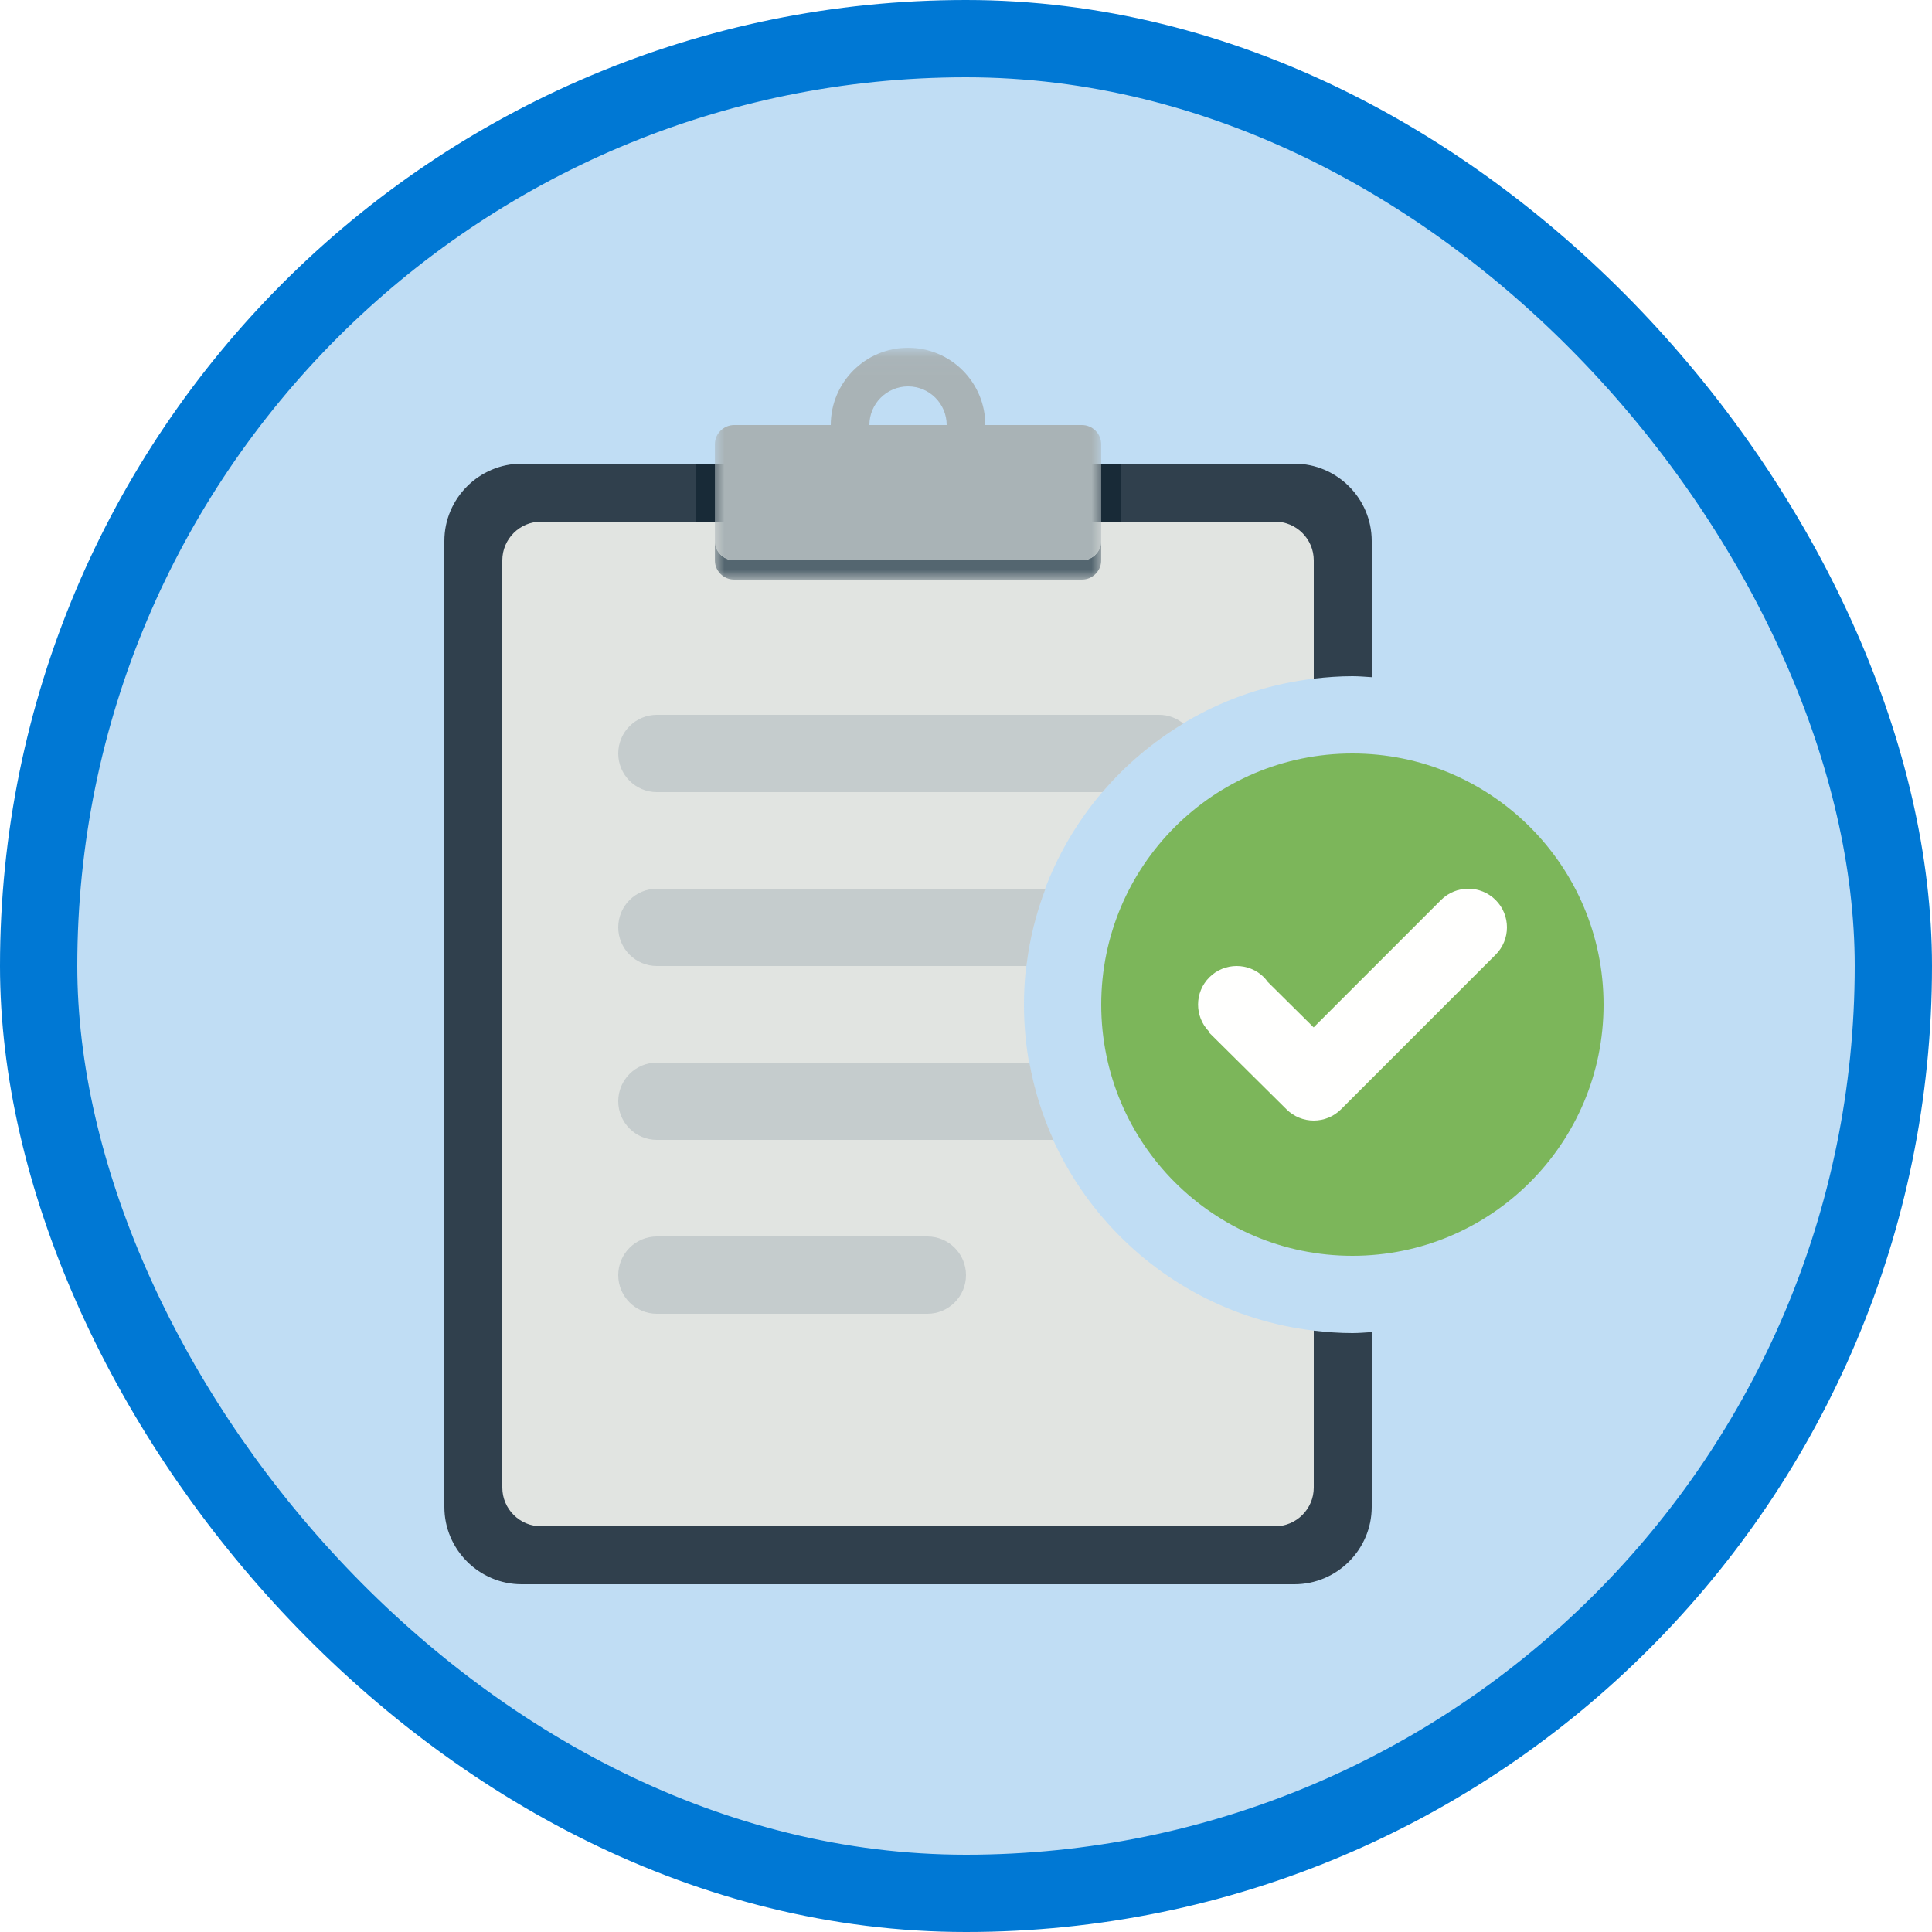 <svg xmlns="http://www.w3.org/2000/svg" xmlns:xlink="http://www.w3.org/1999/xlink" viewBox="0 0 100 100" version="1.1"><!-- Generator: Sketch 51.3 (57544) - http://www.bohemiancoding.com/sketch --><title>Working with Connected Field Service and IoT/register-and-manage-customer-devices-with-connected-field-service</title><desc>Created with Sketch.</desc><defs><rect id="path-1" x="0" y="0" width="96" height="96" rx="48"></rect><filter x="-1.7%" y="-1.6%" width="103.3%" height="106.2%" filterUnits="objectBoundingBox" id="filter-3"><feOffset dx="0" dy="2" in="SourceAlpha" result="shadowOffsetOuter1"></feOffset><feColorMatrix values="0 0 0 0 0   0 0 0 0 0   0 0 0 0 0  0 0 0 0.099 0" type="matrix" in="shadowOffsetOuter1" result="shadowMatrixOuter1"></feColorMatrix><feMerge><feMergeNode in="shadowMatrixOuter1"></feMergeNode><feMergeNode in="SourceGraphic"></feMergeNode></feMerge></filter><polygon id="path-4" points="0 0.04 20 0.04 20 12 0 12"></polygon></defs><g id="Badges" stroke="none" stroke-width="1" fill="none" fill-rule="evenodd"><g id="Working-with-Connected-Field-Service-and-IoT" transform="translate(-579, -727)"><g id="Working-with-Connected-Field-Service-and-IoT/register-and-manage-customer-devices-with-connected-field-service" transform="translate(579, 727)"><g id="Mask" transform="translate(2, 2)"><mask id="mask-2" fill="white"><use xlink:href="#path-1"></use></mask><use id="BG" fill="#C0DDF4" xlink:href="#path-1"></use><g id="Group-4" filter="url(#filter-3)" mask="url(#mask-2)"><g transform="translate(21, 14)"><path d="M60,34 C60,41.179 54.179,47 47,47 C39.82,47 34,41.179 34,34 C34,26.821 39.82,21 47,21 C54.179,21 60,26.821 60,34" id="Fill-41" fill="#7CB65A"></path><path d="M54.414,28.586 C53.632,27.805 52.366,27.805 51.585,28.586 L44.994,35.178 L42.613,32.818 C42.555,32.738 42.498,32.658 42.424,32.586 C41.643,31.805 40.376,31.805 39.596,32.586 C38.823,33.357 38.818,34.607 39.576,35.39 L39.551,35.414 L43.585,39.414 C44.367,40.195 45.633,40.195 46.415,39.414 L54.408,31.419 C54.41,31.418 54.412,31.416 54.414,31.414 C55.195,30.633 55.195,29.365 54.414,28.586" id="Fill-42" fill="#FFFFFE"></path><path d="M47,17 C47.337,17 47.667,17.031 48,17.051 L48,10 C48,7.8 46.2,6 44,6 L4,6 C1.799,6 0,7.8 0,10 L0,60 C0,62.2 1.799,64 4,64 L44,64 C46.2,64 48,62.2 48,60 L48,50.949 C47.667,50.969 47.337,51 47,51 C46.328,51 45.662,50.95 45,50.874 L45,51.883 C36.001,50.887 29,43.264 29,34 C29,24.736 36.001,17.113 45,16.117 L45,17.126 C45.662,17.05 46.328,17 47,17" id="Fill-43" fill="#30404D"></path><path d="M30,34 C30,25.304 36.566,18.123 45,17.128 L45,11 C45,9.9 44.099,9 43,9 L5,9 C3.9,9 3,9.9 3,11 L3,59 C3,60.1 3.9,61 5,61 L43,61 C44.099,61 45,60.1 45,59 L45,50.872 C36.566,49.877 30,42.696 30,34" id="Fill-44" fill="#E1E4E1"></path><g id="Group-48" stroke-width="1" fill="none" transform="translate(14, 0)"><mask id="mask-5" fill="white"><use xlink:href="#path-4"></use></mask><g id="Clip-46"></g><path d="M19,11 L1,11 C0.45,11 0,10.55 0,10 L0,11 C0,11.55 0.45,12 1,12 L19,12 C19.549,12 20,11.55 20,11 L20,10 C20,10.55 19.549,11 19,11" id="Fill-45" fill="#546670" mask="url(#mask-5)"></path><path d="M10,2 C11.103,2 12,2.897 12,4 L8,4 C8,2.897 8.896,2 10,2 Z M19,4 L14,4 C14,1.791 12.208,0 10,0 C7.791,0 6,1.791 6,4 L1,4 C0.45,4 0,4.45 0,5 L0,10 C0,10.55 0.45,11 1,11 L19,11 C19.549,11 20,10.55 20,10 L20,5 C20,4.45 19.549,4 19,4 Z" id="Fill-47" fill="#A9B3B6" mask="url(#mask-5)"></path></g><polygon id="Fill-49" fill="#182A37" points="34 9 35 9 35 6 34 6"></polygon><polygon id="Fill-50" fill="#182A37" points="13 9 14 9 14 6 13 6"></polygon><path d="M25,50 L11,50 C9.895,50 9,49.104 9,48 C9,46.896 9.895,46 11,46 L25,46 C26.104,46 27,46.896 27,48 C27,49.104 26.104,50 25,50" id="Fill-51" fill="#C5CCCD"></path><path d="M31.114,28 L11,28 C9.895,28 9,28.896 9,30 C9,31.104 9.895,32 11,32 L30.128,32 C30.292,30.607 30.632,29.27 31.114,28" id="Fill-52" fill="#C5CCCD"></path><path d="M38.25,19.451 C37.908,19.173 37.476,19 37,19 L11,19 C9.895,19 9,19.896 9,21 C9,22.104 9.895,23 11,23 L34.062,23 C35.253,21.601 36.669,20.406 38.25,19.451" id="Fill-53" fill="#C5CCCD"></path><path d="M30.281,37 L11,37 C9.895,37 9,37.896 9,39 C9,40.104 9.895,41 11,41 L31.525,41 C30.953,39.74 30.532,38.401 30.281,37" id="Fill-54" fill="#C5CCCD"></path></g></g></g><g id="Azure-Border" stroke="#0078D4" stroke-width="4"><rect x="2" y="2" width="96" height="96" rx="48"></rect></g></g></g></g></svg>